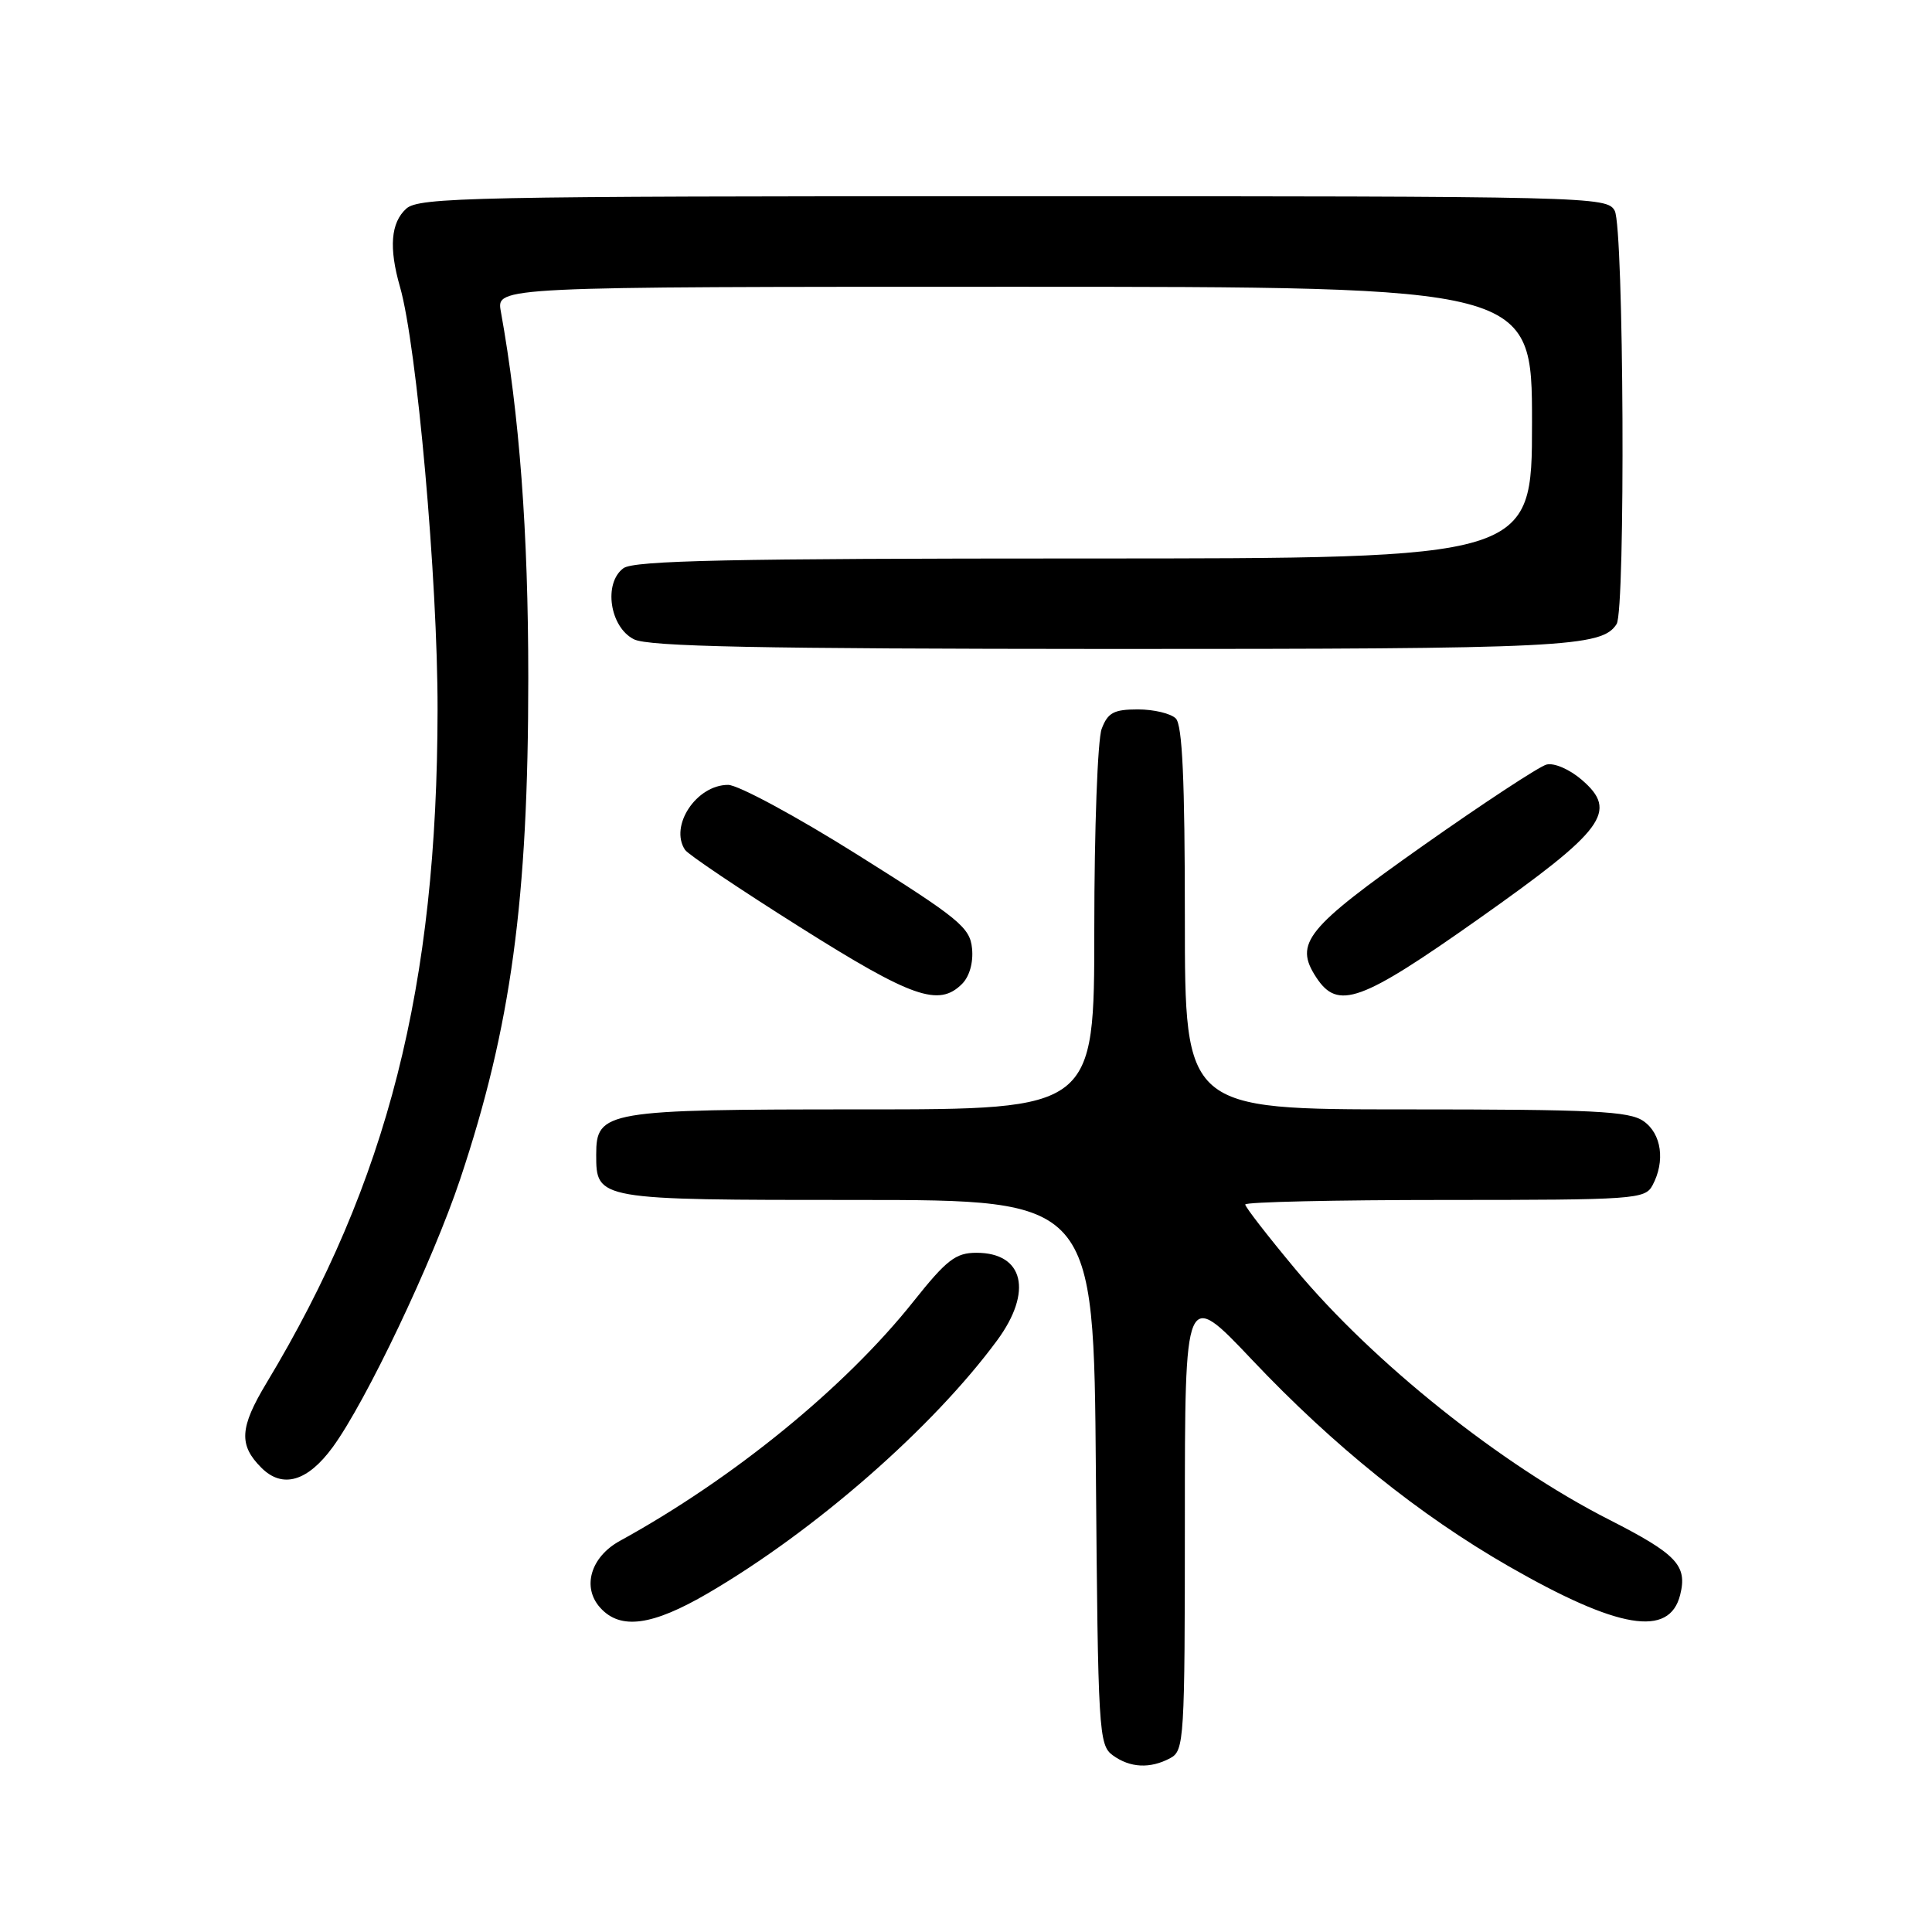 <?xml version="1.0" encoding="UTF-8" standalone="no"?>
<!DOCTYPE svg PUBLIC "-//W3C//DTD SVG 1.1//EN" "http://www.w3.org/Graphics/SVG/1.1/DTD/svg11.dtd" >
<svg xmlns="http://www.w3.org/2000/svg" xmlns:xlink="http://www.w3.org/1999/xlink" version="1.1" viewBox="0 0 256 256">
 <g >
 <path fill="currentColor"
d=" M 155.07 232.96 C 156.91 231.98 157.00 230.56 157.00 201.35 C 157.00 170.77 157.00 170.77 165.94 180.22 C 176.70 191.59 188.09 200.75 199.91 207.54 C 214.43 215.87 221.21 217.01 222.63 211.33 C 223.61 207.43 222.19 205.94 213.21 201.36 C 198.91 194.09 181.99 180.58 171.65 168.18 C 167.99 163.79 165.00 159.94 165.00 159.60 C 165.00 159.27 176.91 159.00 191.46 159.00 C 216.61 159.00 217.98 158.90 218.96 157.07 C 220.68 153.87 220.17 150.23 217.78 148.56 C 215.89 147.23 211.16 147.00 186.28 147.00 C 157.00 147.00 157.00 147.00 157.00 121.70 C 157.00 103.36 156.67 96.07 155.80 95.20 C 155.14 94.54 152.88 94.00 150.78 94.00 C 147.59 94.00 146.79 94.43 145.98 96.57 C 145.44 97.98 145.00 109.90 145.00 123.07 C 145.00 147.00 145.00 147.00 114.22 147.00 C 80.20 147.00 79.00 147.20 79.00 152.99 C 79.00 158.99 79.05 159.00 113.54 159.00 C 144.93 159.00 144.93 159.00 145.21 195.08 C 145.49 229.47 145.59 231.23 147.44 232.58 C 149.74 234.26 152.40 234.39 155.07 232.96 Z  M 93.83 211.10 C 108.02 202.81 123.60 189.18 132.13 177.60 C 136.88 171.15 135.66 166.00 129.39 166.00 C 126.63 166.00 125.44 166.92 121.03 172.46 C 111.97 183.85 97.17 195.92 82.13 204.18 C 78.26 206.31 77.08 210.33 79.54 213.04 C 82.21 216.00 86.42 215.43 93.83 211.10 Z  M 44.09 191.75 C 48.50 185.72 57.33 167.14 60.97 156.26 C 67.72 136.07 70.00 119.32 70.00 89.83 C 70.00 70.50 68.83 54.93 66.36 41.25 C 65.78 38.00 65.78 38.00 134.39 38.00 C 203.00 38.00 203.00 38.00 203.00 56.00 C 203.00 74.00 203.00 74.00 143.69 74.00 C 96.74 74.00 84.01 74.27 82.61 75.29 C 79.93 77.26 80.79 83.10 84.00 84.71 C 85.93 85.68 100.45 85.97 147.18 85.99 C 207.22 86.00 212.27 85.75 214.21 82.69 C 215.40 80.83 215.17 30.18 213.96 27.93 C 212.95 26.05 211.02 26.00 134.29 26.00 C 62.53 26.00 55.50 26.14 53.83 27.65 C 51.78 29.51 51.51 32.82 53.00 38.01 C 55.24 45.79 58.00 76.87 57.98 94.00 C 57.94 130.73 51.38 156.57 35.32 183.24 C 31.75 189.17 31.61 191.47 34.64 194.49 C 37.43 197.28 40.75 196.32 44.09 191.75 Z  M 127.48 130.37 C 128.46 129.39 128.99 127.53 128.80 125.67 C 128.53 122.89 127.09 121.71 113.69 113.30 C 105.55 108.18 97.80 104.00 96.48 104.00 C 92.28 104.00 88.67 109.44 90.77 112.61 C 91.17 113.22 98.03 117.83 106.00 122.85 C 120.86 132.22 124.40 133.46 127.48 130.37 Z  M 195.98 121.72 C 212.65 109.95 214.46 107.51 209.58 103.32 C 207.97 101.93 205.92 101.05 204.92 101.31 C 203.94 101.57 196.57 106.41 188.54 112.07 C 173.03 123.02 171.44 124.97 174.41 129.51 C 177.28 133.89 180.28 132.81 195.98 121.72 Z "/>
</g>
</svg>